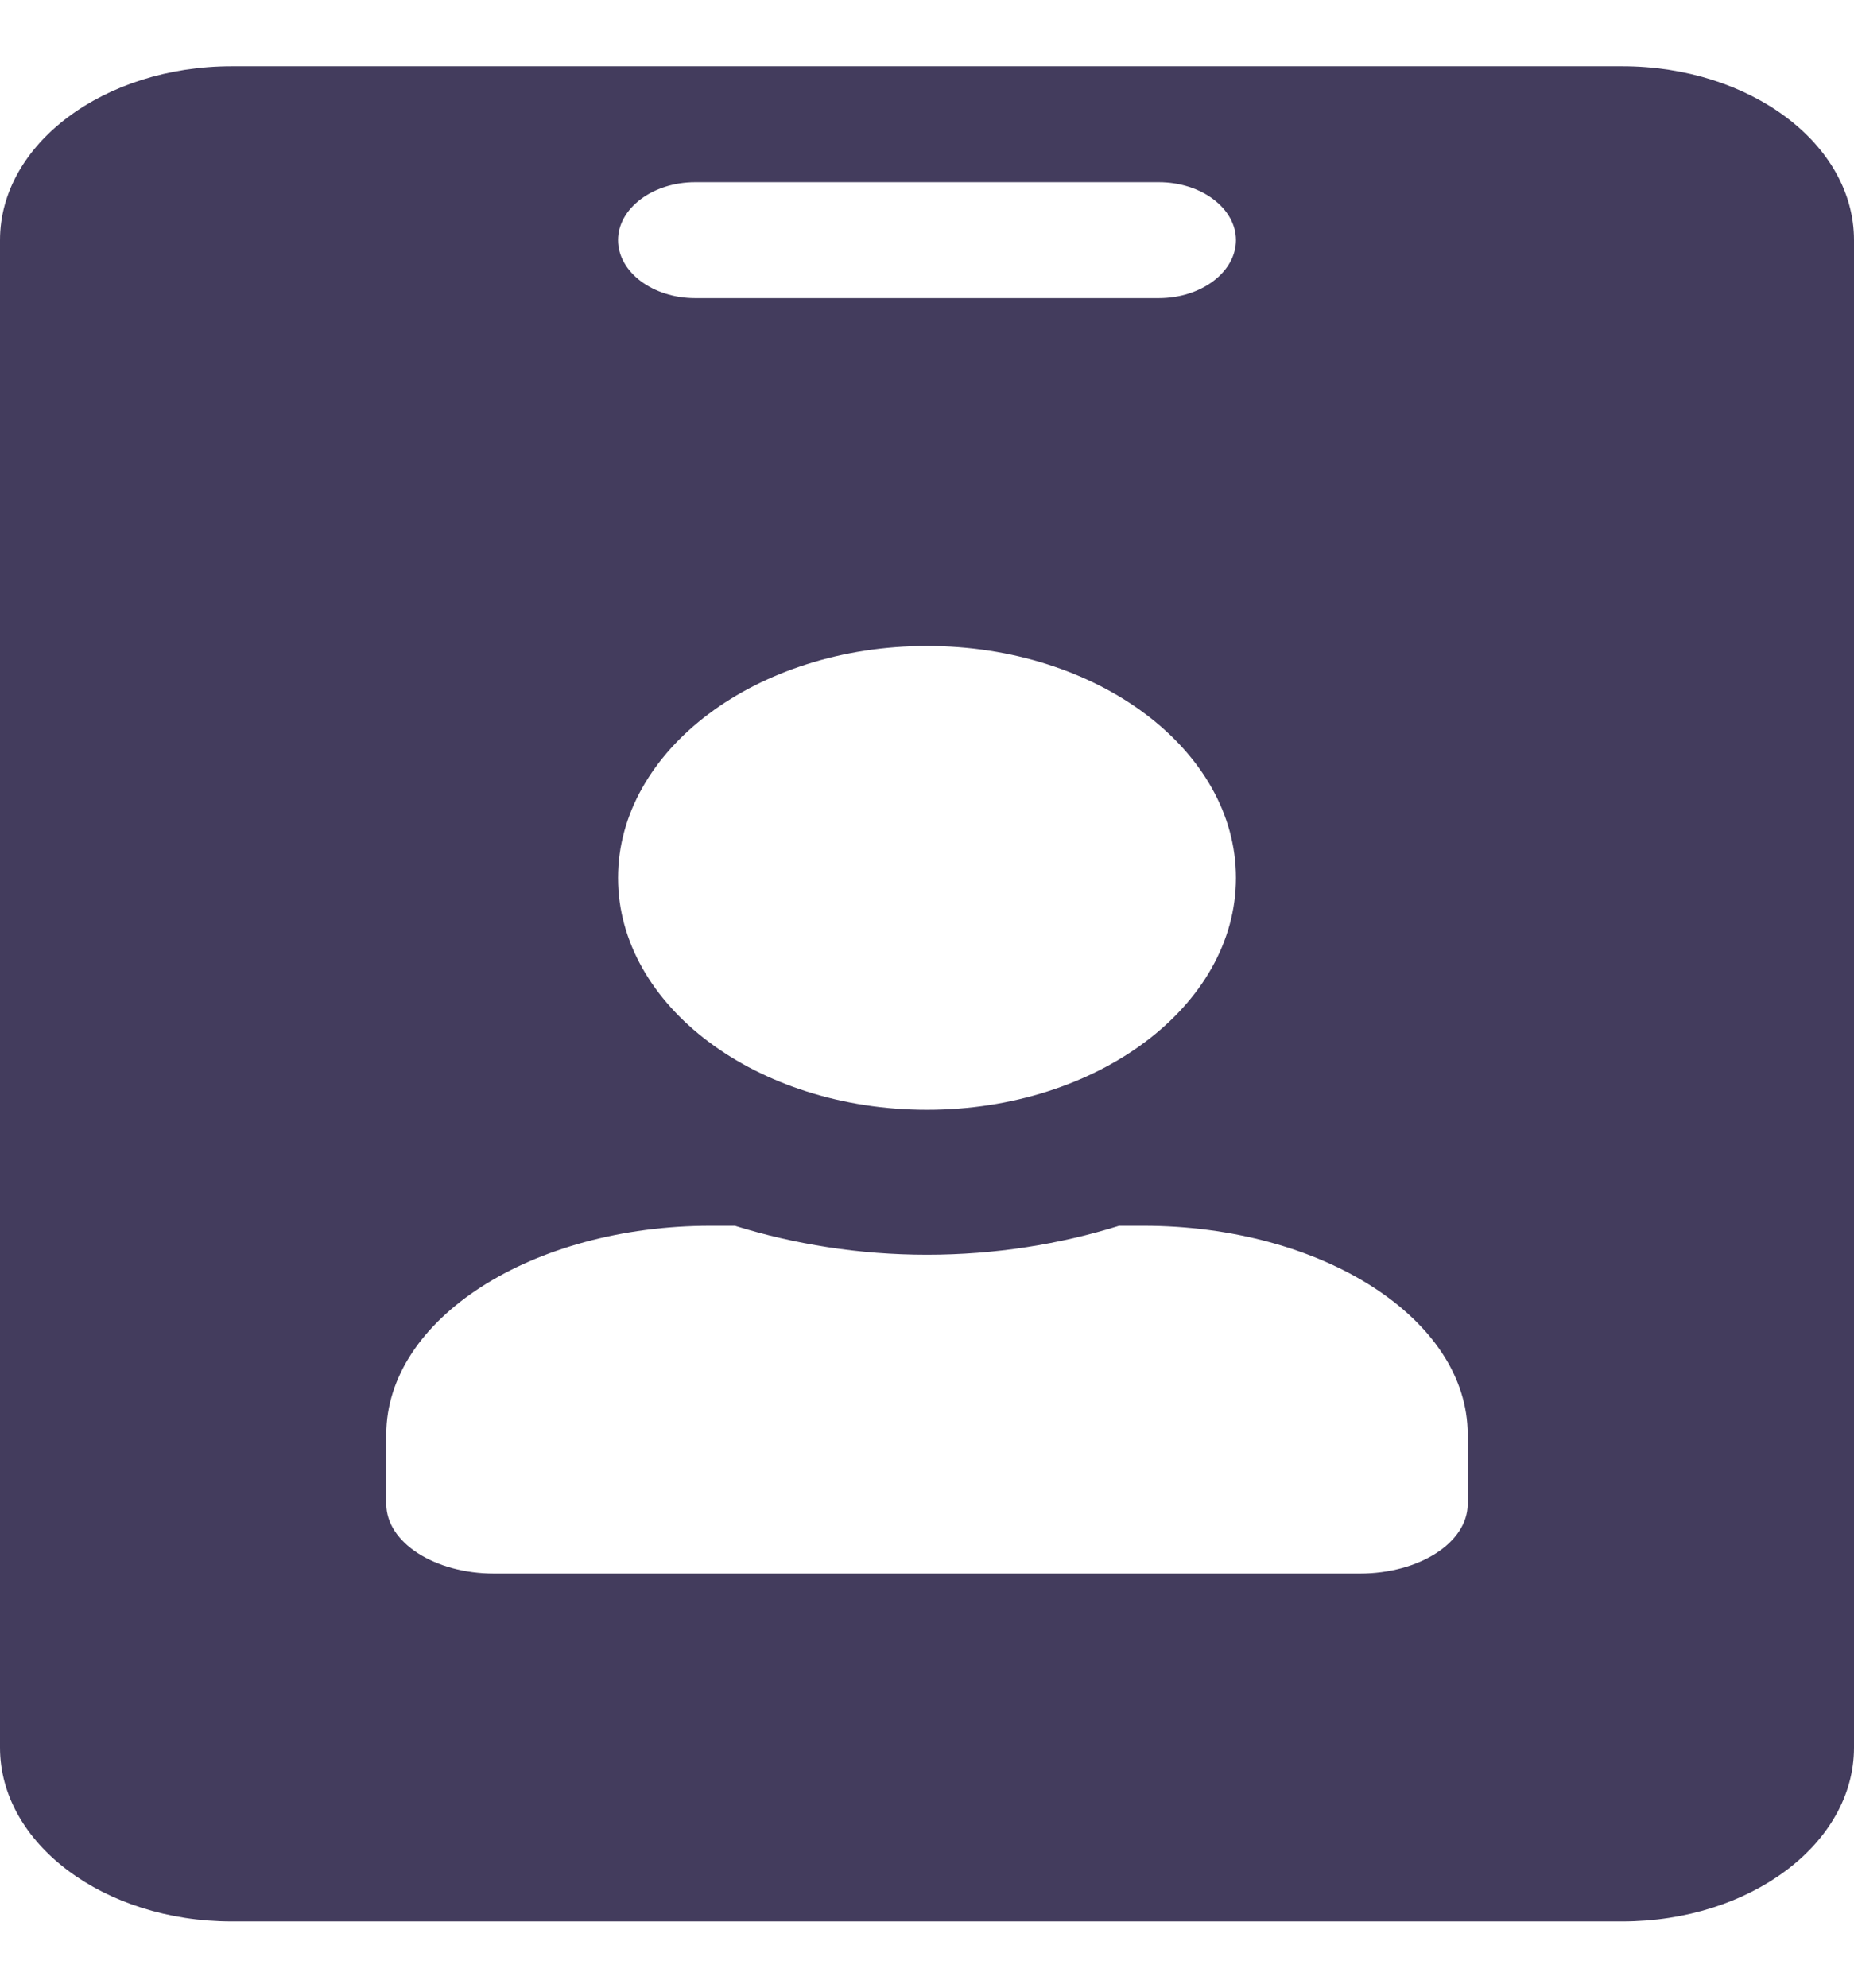 <svg width="14" height="15" viewBox="0 0 14 15" fill="none" xmlns="http://www.w3.org/2000/svg">
<g clip-path="url(#clip0_5564_578)">
<path d="M12.25 0.5H1.75C0.784 0.5 0 1.088 0 1.812V13.188C0 13.912 0.784 14.5 1.75 14.5H12.25C13.216 14.5 14 13.912 14 13.188V1.812C14 1.088 13.216 0.5 12.25 0.5ZM5.25 1.375H8.75C9.071 1.375 9.333 1.572 9.333 1.812C9.333 2.053 9.071 2.25 8.75 2.25H5.25C4.929 2.25 4.667 2.053 4.667 1.812C4.667 1.572 4.929 1.375 5.25 1.375ZM7 4.875C8.287 4.875 9.333 5.66 9.333 6.625C9.333 7.59 8.287 8.375 7 8.375C5.713 8.375 4.667 7.59 4.667 6.625C4.667 5.66 5.713 4.875 7 4.875ZM11.083 11.35C11.083 11.64 10.719 11.875 10.267 11.875H3.733C3.281 11.875 2.917 11.64 2.917 11.35V10.825C2.917 9.955 4.014 9.25 5.367 9.25H5.549C5.997 9.389 6.486 9.469 7 9.469C7.514 9.469 8.006 9.389 8.451 9.25H8.633C9.986 9.25 11.083 9.955 11.083 10.825V11.35Z" fill="#433C5D"/>
</g>
<defs>
<clipPath id="clip0_5564_578">
<rect width="14" height="14" fill="white" transform="translate(0 0.5)"/>
</clipPath>
</defs>
</svg>

